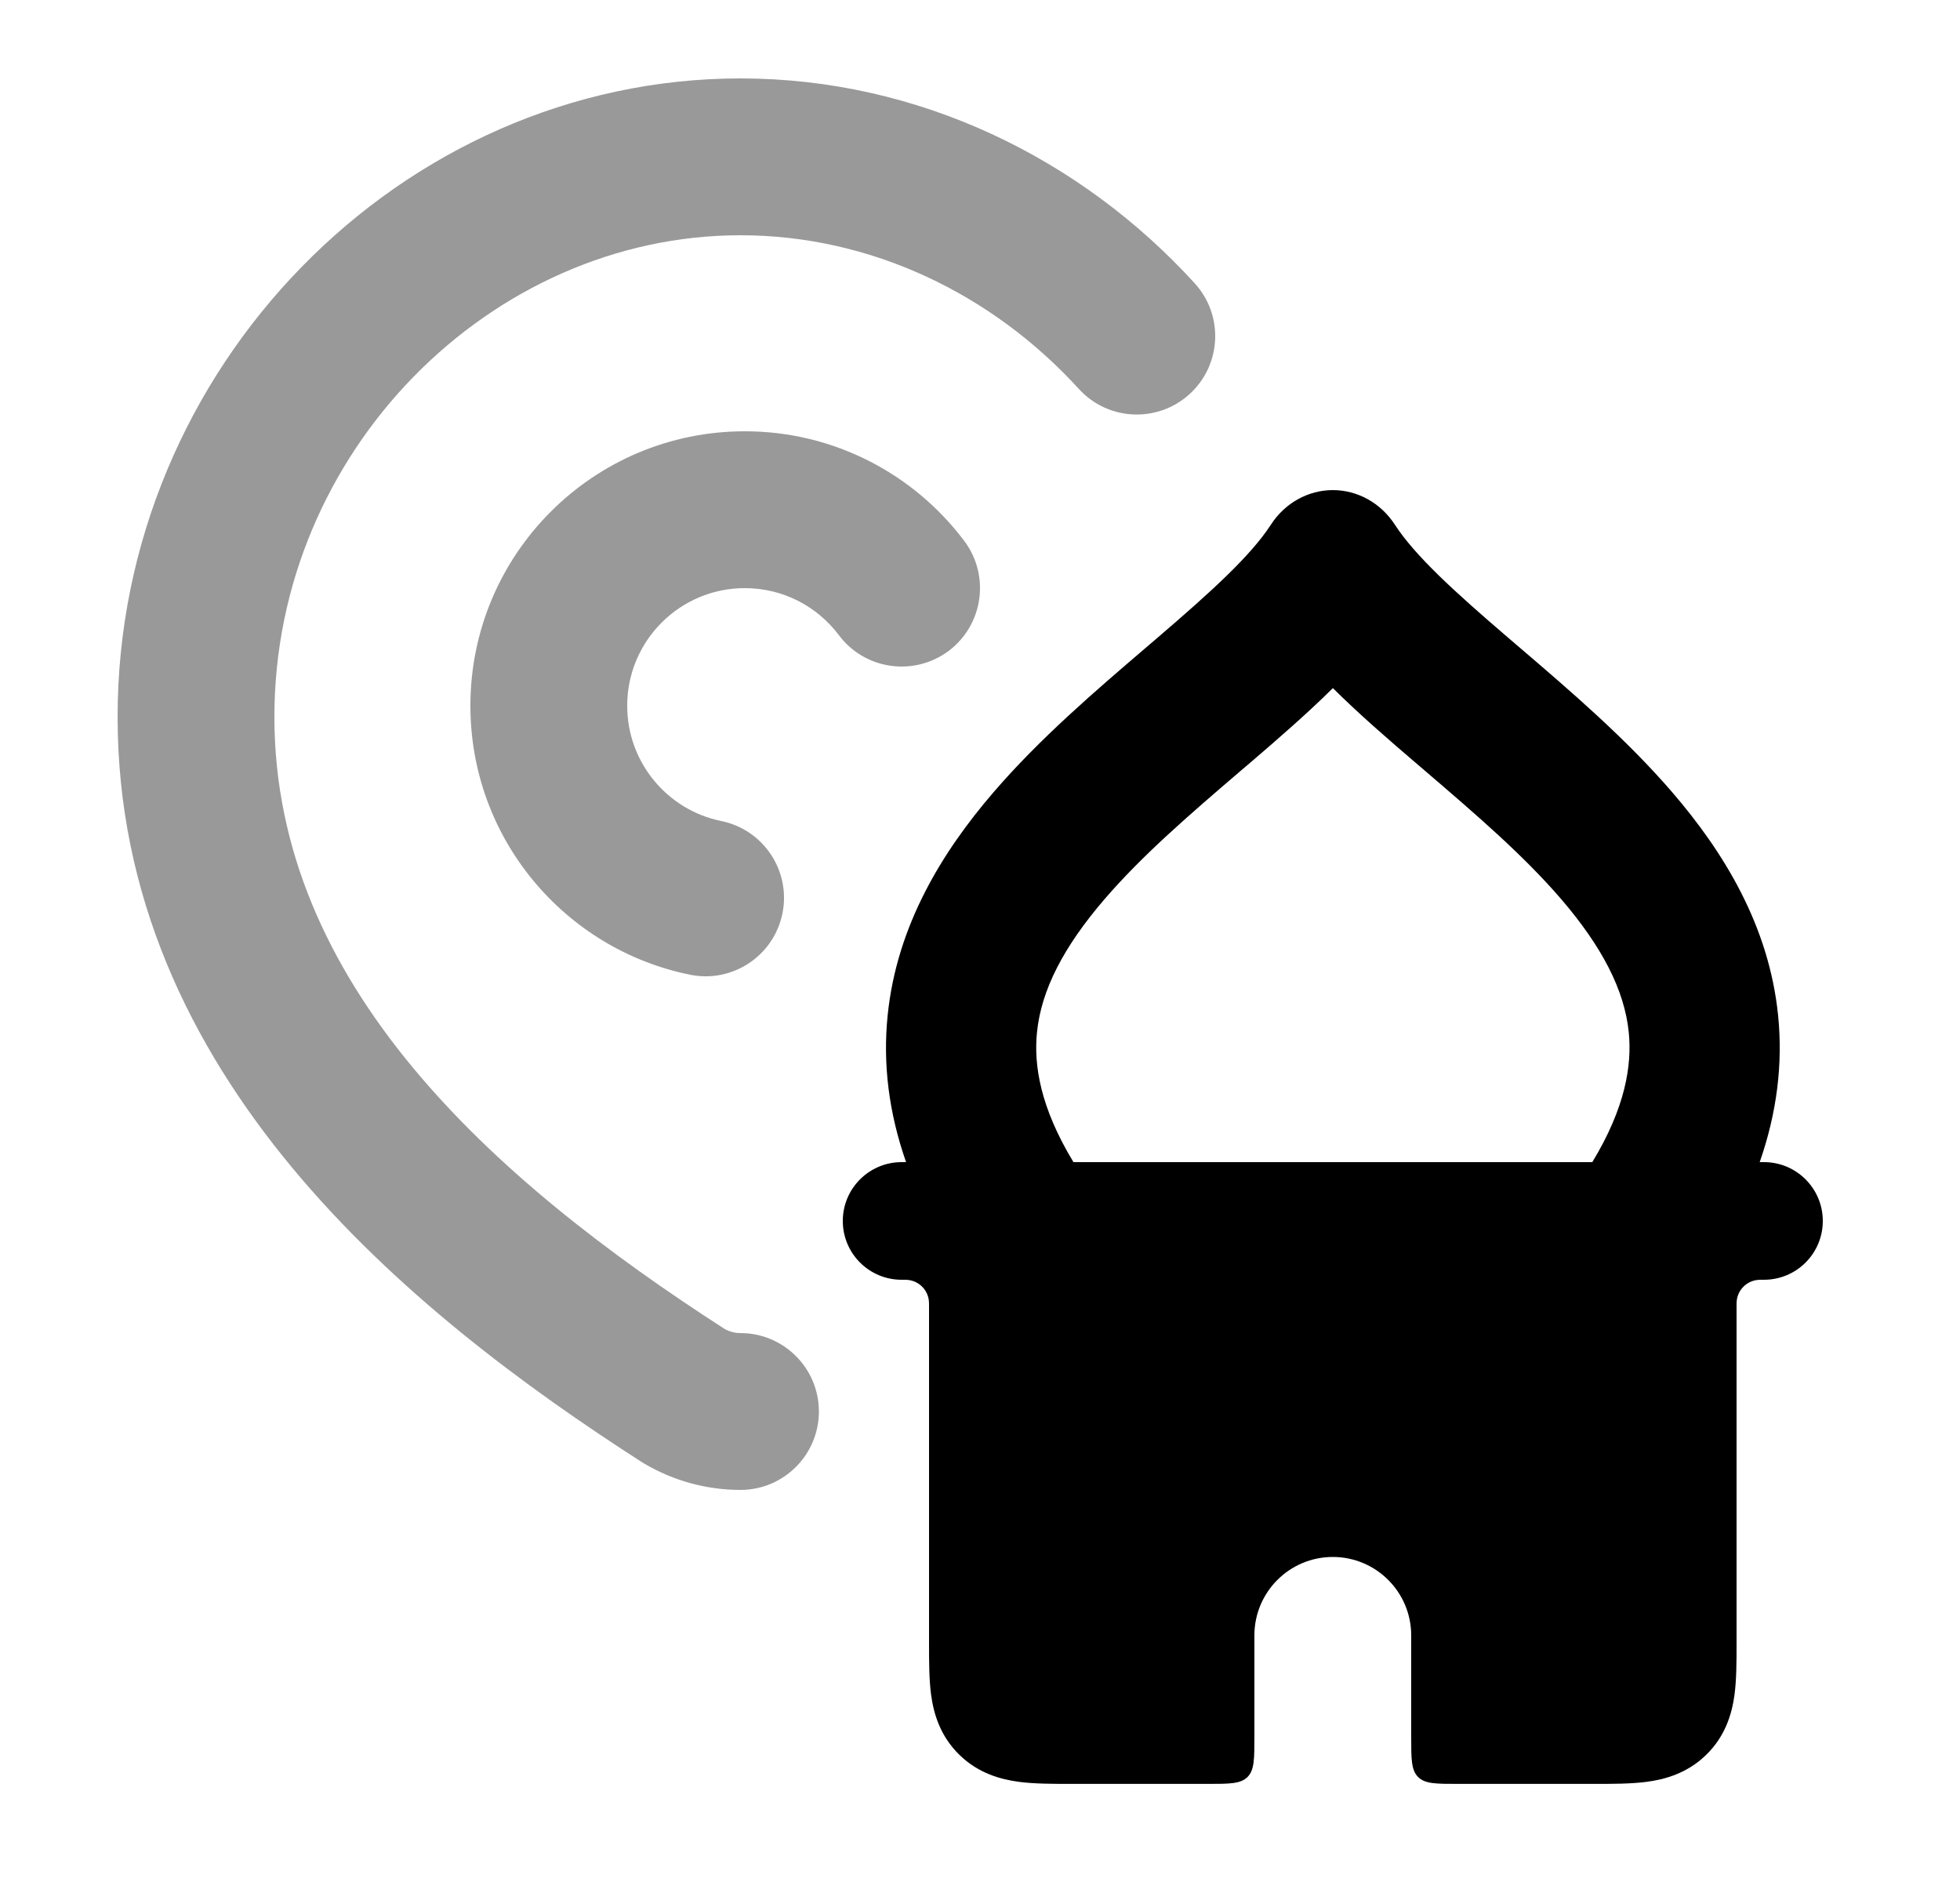 <svg width="25" height="24" viewBox="0 0 25 24" fill="none" xmlns="http://www.w3.org/2000/svg">
<path fill-rule="evenodd" clip-rule="evenodd" d="M17 19.855C17.552 19.855 18 20.303 18 20.855L18 22.149C18 22.432 18 22.573 18.088 22.661C18.176 22.749 18.317 22.749 18.6 22.749L20.335 22.749C20.564 22.749 20.802 22.749 21.001 22.723C21.23 22.693 21.518 22.617 21.762 22.379C22.009 22.139 22.091 21.851 22.123 21.618C22.15 21.42 22.15 21.184 22.15 20.963L22.15 16.67C22.15 16.624 22.15 16.601 22.153 16.581C22.17 16.447 22.276 16.341 22.411 16.323C22.43 16.32 22.454 16.32 22.5 16.32C22.914 16.32 23.25 15.985 23.25 15.57C23.25 15.156 22.914 14.82 22.5 14.82H22.445C22.665 14.191 22.742 13.567 22.68 12.95C22.564 11.798 21.978 10.857 21.332 10.106C20.74 9.418 20.019 8.802 19.401 8.273L19.401 8.273L19.242 8.137C18.541 7.536 18.049 7.087 17.791 6.69C17.612 6.415 17.317 6.25 17.001 6.25C16.685 6.25 16.389 6.415 16.211 6.69C15.953 7.087 15.46 7.536 14.759 8.137L14.6 8.273C13.982 8.802 13.261 9.418 12.67 10.106C12.024 10.857 11.438 11.798 11.322 12.95C11.259 13.567 11.337 14.191 11.557 14.82H11.5C11.086 14.82 10.75 15.156 10.75 15.57C10.75 15.985 11.086 16.32 11.5 16.32C11.546 16.32 11.57 16.32 11.589 16.323C11.724 16.341 11.83 16.447 11.847 16.581C11.85 16.601 11.85 16.624 11.85 16.67L11.85 20.963C11.85 21.184 11.85 21.42 11.877 21.618C11.909 21.851 11.991 22.139 12.238 22.379C12.482 22.617 12.77 22.693 12.999 22.723C13.198 22.749 13.437 22.749 13.665 22.749L13.665 22.749L15.4 22.749C15.683 22.749 15.824 22.749 15.912 22.661C16 22.573 16 22.432 16 22.149L16 20.855C16 20.303 16.448 19.855 17 19.855ZM13.692 14.82C13.269 14.123 13.184 13.583 13.227 13.164C13.281 12.623 13.568 12.072 14.088 11.467C14.576 10.9 15.185 10.378 15.828 9.827L15.967 9.709C16.304 9.419 16.667 9.106 17.001 8.775C17.334 9.106 17.697 9.419 18.035 9.709L18.173 9.827C18.816 10.378 19.426 10.9 19.914 11.467C20.433 12.072 20.72 12.623 20.775 13.164C20.817 13.583 20.733 14.123 20.31 14.82H13.692Z" fill="currentColor"/>
<path opacity="0.4" fill-rule="evenodd" clip-rule="evenodd" d="M9.445 3C6.26 3 3.5 5.757 3.5 9.141C3.5 12.543 6.269 15.035 9.247 16.95C9.31 16.983 9.377 17 9.445 17C9.997 17 10.445 17.448 10.445 18C10.445 18.552 9.997 19 9.445 19C9.015 19 8.594 18.885 8.224 18.668L8.207 18.658L8.189 18.647C5.205 16.731 1.5 13.711 1.5 9.141C1.5 4.696 5.113 1 9.445 1C11.716 1 13.787 2.02 15.239 3.613C15.611 4.021 15.582 4.653 15.174 5.025C14.765 5.397 14.133 5.368 13.761 4.96C12.655 3.747 11.106 3 9.445 3ZM6 9C6 7.067 7.567 5.5 9.5 5.5C10.646 5.5 11.663 6.052 12.3 6.899C12.631 7.341 12.542 7.968 12.101 8.3C11.659 8.631 11.032 8.542 10.701 8.101C10.425 7.734 9.99 7.5 9.5 7.5C8.672 7.5 8 8.172 8 9C8 9.725 8.515 10.331 9.199 10.47C9.74 10.58 10.09 11.108 9.98 11.649C9.87 12.19 9.342 12.54 8.801 12.43C7.203 12.106 6 10.694 6 9Z" fill="currentColor"/>
</svg>
